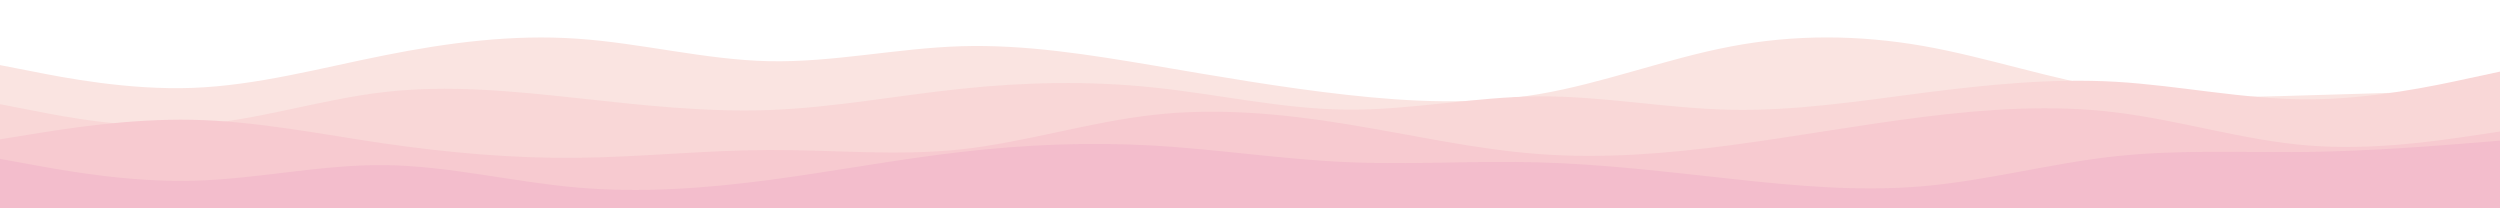 <svg id="visual" viewBox="0 0 1920 160" width="1920" height="160" xmlns="http://www.w3.org/2000/svg" xmlns:xlink="http://www.w3.org/1999/xlink" version="1.1"><path d="M0 50L24.7 54.8C49.3 59.7 98.7 69.3 147.8 67.5C197 65.7 246 52.3 295.2 42.5C344.3 32.7 393.7 26.3 443 29.7C492.3 33 541.7 46 590.8 47C640 48 689 37 738.2 35.5C787.3 34 836.7 42 886 50.3C935.3 58.7 984.7 67.3 1034 72.8C1083.3 78.3 1132.7 80.7 1181.8 72.3C1231 64 1280 45 1329.2 35.7C1378.3 26.3 1427.7 26.7 1477 35.3C1526.3 44 1575.7 61 1624.8 68.7C1674 76.3 1723 74.7 1772.2 73.2C1821.3 71.7 1870.7 70.3 1895.3 69.7L1920 69L1920 161L1895.3 161C1870.7 161 1821.3 161 1772.2 161C1723 161 1674 161 1624.8 161C1575.7 161 1526.3 161 1477 161C1427.7 161 1378.3 161 1329.2 161C1280 161 1231 161 1181.8 161C1132.7 161 1083.3 161 1034 161C984.7 161 935.3 161 886 161C836.7 161 787.3 161 738.2 161C689 161 640 161 590.8 161C541.7 161 492.3 161 443 161C393.7 161 344.3 161 295.2 161C246 161 197 161 147.8 161C98.7 161 49.3 161 24.7 161L0 161Z" fill="#fae4e1"></path><path d="M0 80L24.7 84.8C49.3 89.7 98.7 99.3 147.8 96C197 92.7 246 76.3 295.2 70.7C344.3 65 393.7 70 443 75.3C492.3 80.7 541.7 86.3 590.8 84.5C640 82.7 689 73.3 738.2 68.2C787.3 63 836.7 62 886 67.2C935.3 72.3 984.7 83.7 1034 84.2C1083.3 84.7 1132.7 74.3 1181.8 74C1231 73.7 1280 83.3 1329.2 84.3C1378.3 85.3 1427.7 77.7 1477 71.3C1526.3 65 1575.7 60 1624.8 62.8C1674 65.7 1723 76.3 1772.2 76.3C1821.3 76.3 1870.7 65.7 1895.3 60.3L1920 55L1920 161L1895.3 161C1870.7 161 1821.3 161 1772.2 161C1723 161 1674 161 1624.8 161C1575.7 161 1526.3 161 1477 161C1427.7 161 1378.3 161 1329.2 161C1280 161 1231 161 1181.8 161C1132.7 161 1083.3 161 1034 161C984.7 161 935.3 161 886 161C836.7 161 787.3 161 738.2 161C689 161 640 161 590.8 161C541.7 161 492.3 161 443 161C393.7 161 344.3 161 295.2 161C246 161 197 161 147.8 161C98.7 161 49.3 161 24.7 161L0 161Z" fill="#f9d7d7"></path><path d="M0 107L24.7 103C49.3 99 98.7 91 147.8 92C197 93 246 103 295.2 110.2C344.3 117.3 393.7 121.7 443 121.2C492.3 120.7 541.7 115.3 590.8 115.2C640 115 689 120 738.2 114.7C787.3 109.3 836.7 93.7 886 88.2C935.3 82.7 984.7 87.3 1034 95.3C1083.3 103.3 1132.7 114.7 1181.8 118.3C1231 122 1280 118 1329.2 111.5C1378.3 105 1427.7 96 1477 89.8C1526.3 83.7 1575.7 80.3 1624.8 86.3C1674 92.3 1723 107.7 1772.2 111.7C1821.3 115.7 1870.7 108.3 1895.3 104.7L1920 101L1920 161L1895.3 161C1870.7 161 1821.3 161 1772.2 161C1723 161 1674 161 1624.8 161C1575.7 161 1526.3 161 1477 161C1427.7 161 1378.3 161 1329.2 161C1280 161 1231 161 1181.8 161C1132.7 161 1083.3 161 1034 161C984.7 161 935.3 161 886 161C836.7 161 787.3 161 738.2 161C689 161 640 161 590.8 161C541.7 161 492.3 161 443 161C393.7 161 344.3 161 295.2 161C246 161 197 161 147.8 161C98.7 161 49.3 161 24.7 161L0 161Z" fill="#f7cad0"></path><path d="M0 122L24.7 126.5C49.3 131 98.7 140 147.8 138.8C197 137.7 246 126.3 295.2 126.8C344.3 127.3 393.7 139.7 443 144C492.3 148.3 541.7 144.7 590.8 138.2C640 131.7 689 122.3 738.2 116.7C787.3 111 836.7 109 886 111.8C935.3 114.7 984.7 122.3 1034 124.5C1083.3 126.7 1132.7 123.3 1181.8 124.7C1231 126 1280 132 1329.2 137.3C1378.3 142.7 1427.7 147.3 1477 143C1526.3 138.7 1575.7 125.3 1624.8 120C1674 114.7 1723 117.3 1772.2 116.7C1821.3 116 1870.7 112 1895.3 110L1920 108L1920 161L1895.3 161C1870.7 161 1821.3 161 1772.2 161C1723 161 1674 161 1624.8 161C1575.7 161 1526.3 161 1477 161C1427.7 161 1378.3 161 1329.2 161C1280 161 1231 161 1181.8 161C1132.7 161 1083.3 161 1034 161C984.7 161 935.3 161 886 161C836.7 161 787.3 161 738.2 161C689 161 640 161 590.8 161C541.7 161 492.3 161 443 161C393.7 161 344.3 161 295.2 161C246 161 197 161 147.8 161C98.7 161 49.3 161 24.7 161L0 161Z" fill="#f3bdcc"></path></svg>